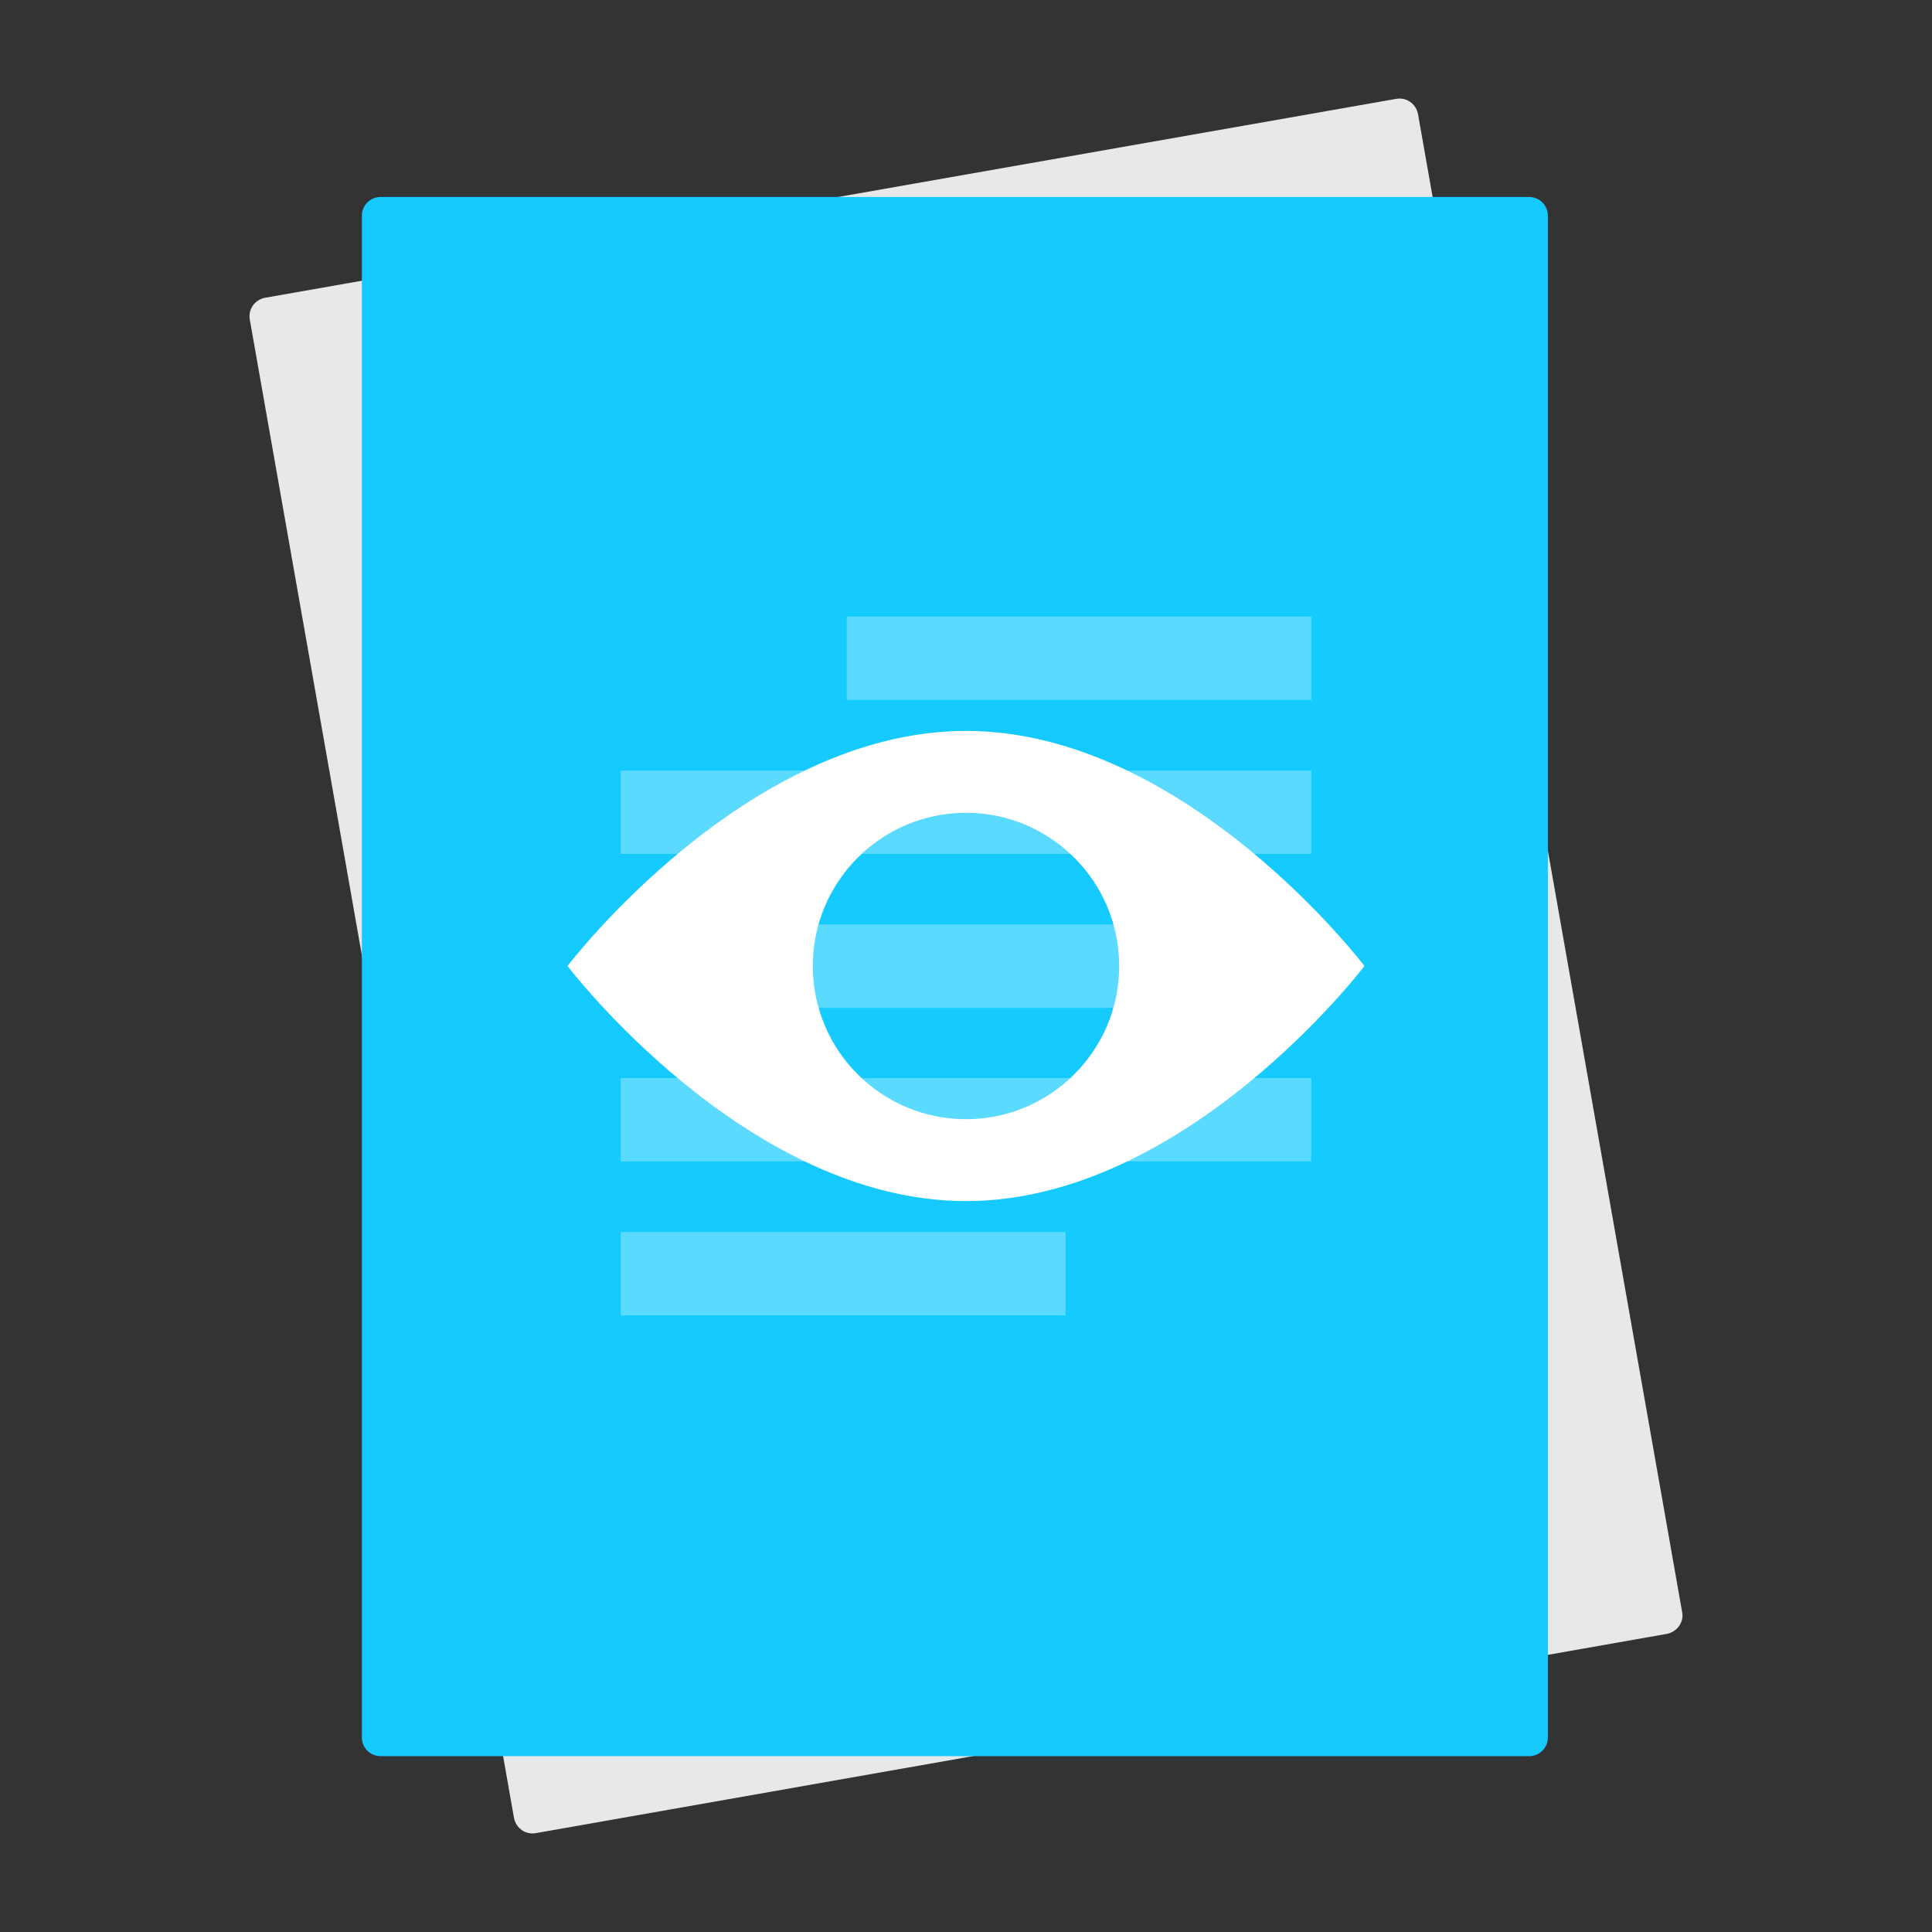 <?xml version="1.0" encoding="utf-8"?>
<!-- Generator: Adobe Illustrator 18.0.0, SVG Export Plug-In . SVG Version: 6.00 Build 0)  -->
<!DOCTYPE svg PUBLIC "-//W3C//DTD SVG 1.1//EN" "http://www.w3.org/Graphics/SVG/1.1/DTD/svg11.dtd">
<svg version="1.1" id="Layer_1" xmlns="http://www.w3.org/2000/svg" xmlns:xlink="http://www.w3.org/1999/xlink" x="0px" y="0px"
	 viewBox="0 0 512 512" enable-background="new 0 0 512 512" xml:space="preserve">
<rect x="0" y="0" width="512" height="512" fill="#333333" stroke="none"/>
<g>
	<path fill="#E8E8E8" d="M441.7,433L142,485.8c-2.7,0.5-5.3-1.3-5.8-4.1l-70-397c-0.5-2.7,1.3-5.3,4.1-5.8L370,26.2
		c2.7-0.5,5.3,1.3,5.8,4.1l70,397C446.3,429.9,444.4,432.5,441.7,433z"/>
	<path fill="#14CAFF" d="M405.3,465.4H100.9c-2.8,0-5-2.2-5-5V57.2c0-2.8,2.2-5,5-5h304.3c2.8,0,5,2.2,5,5v403.1
		C410.3,463.1,408,465.4,405.3,465.4z"/>
</g>
<g opacity="0.3">
	<g>
		<path fill="#FFFFFF" d="M347.5,185.5H224.4v-22.1h123.1V185.5z"/>
		<path fill="#FFFFFF" d="M347.5,226.3h-183v-22.1h183V226.3z"/>
		<path fill="#FFFFFF" d="M347.5,267.1h-183v-22.1h183V267.1z"/>
		<path fill="#FFFFFF" d="M347.5,307.8h-183v-22.1h183V307.8z"/>
		<path fill="#FFFFFF" d="M282.4,348.6H164.5v-22.1h117.9V348.6z"/>
	</g>
</g>
<path fill="#FFFFFF" d="M256,193.7c-58.3,0-105.6,62.3-105.6,62.3s47.3,62.3,105.6,62.3c58.3,0,105.6-62.3,105.6-62.3
	S314.3,193.7,256,193.7z M256,296.6c-22.4,0-40.6-18.2-40.6-40.6s18.2-40.6,40.6-40.6s40.6,18.2,40.6,40.6S278.4,296.6,256,296.6z"
	/>
</svg>
